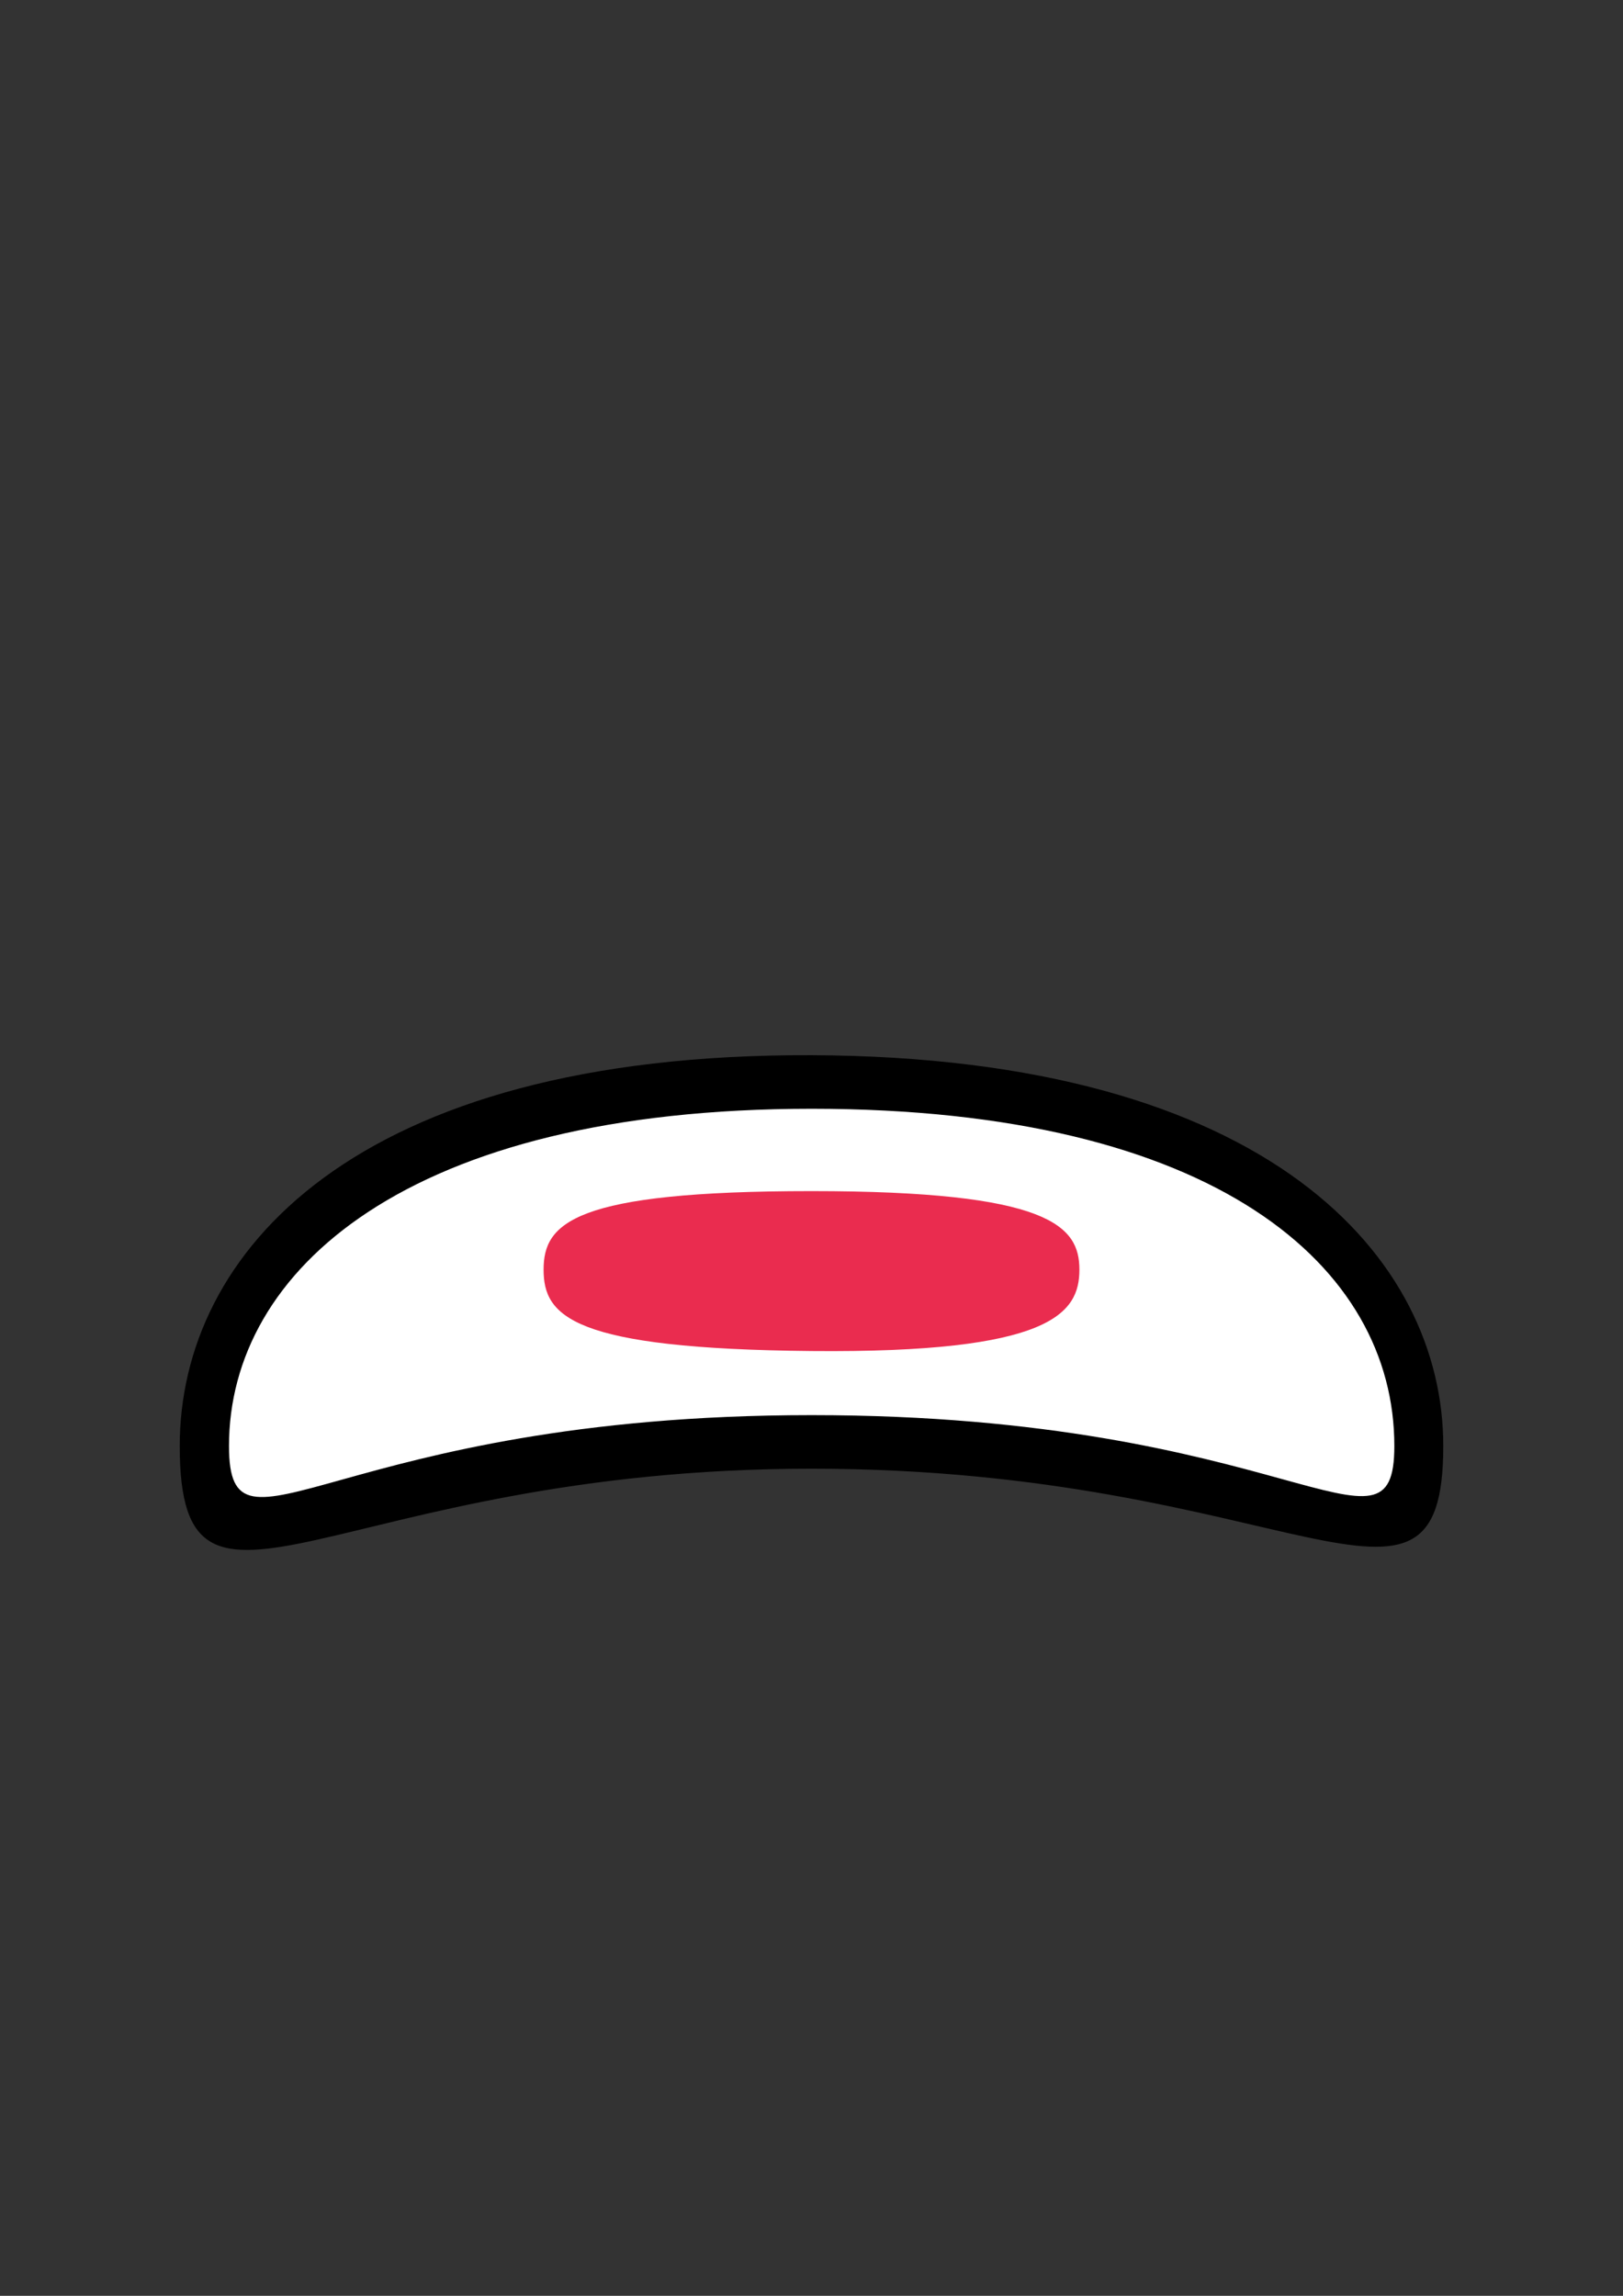 <?xml version="1.0" encoding="UTF-8" standalone="no"?>
<!-- Created with Inkscape (http://www.inkscape.org/) -->

<svg
   width="210mm"
   height="297mm"
   viewBox="0 0 210 297"
   version="1.1"
   id="svg8194"
   sodipodi:docname="721_mouth_th_frown.svg"
   inkscape:version="1.2-beta (1b65182ce9, 2022-04-05)"
   xmlns:inkscape="http://www.inkscape.org/namespaces/inkscape"
   xmlns:sodipodi="http://sodipodi.sourceforge.net/DTD/sodipodi-0.dtd"
   xmlns="http://www.w3.org/2000/svg"
   xmlns:svg="http://www.w3.org/2000/svg">
  <rect x="0" y="0" width="210" height="297" fill="#333333" stroke="none"/>
  <sodipodi:namedview
     id="namedview8196"
     pagecolor="#ffffff"
     bordercolor="#666666"
     borderopacity="1.0"
     inkscape:pageshadow="2"
     inkscape:pageopacity="0.0"
     inkscape:pagecheckerboard="0"
     inkscape:deskcolor="#d1d1d1"
     inkscape:document-units="mm"
     showgrid="false"
     inkscape:zoom="1.4142136"
     inkscape:cx="360.62444"
     inkscape:cy="677.05471"
     inkscape:window-width="1920"
     inkscape:window-height="991"
     inkscape:window-x="-9"
     inkscape:window-y="-9"
     inkscape:window-maximized="1"
     inkscape:current-layer="layer1" />
  <defs
     id="defs8191" />
  <g
     inkscape:label="Layer 1"
     inkscape:groupmode="layer"
     id="layer1">
    <path
       d="m 183.944,191.978 c 0,-16.728 -17.2,-54.392 -79.559,-54.392 -62.359,0 -79.539,38.01 -79.539,54.392 0,12.196 9.829,-2.884 79.539,-2.884 69.71,0 79.559,14.211 79.559,2.884 z"
       style="font-variation-settings:'wdth' 100, 'wght' 900;fill:#ffffff;stroke-width:1.081;stroke-linecap:round;paint-order:stroke fill markers"
       id="path270" />
    <path
       id="path8463"
       style="font-variation-settings:'wdth' 100, 'wght' 900;fill:#000000;stroke-width:1.195;stroke-linecap:round;paint-order:stroke fill markers"
       d="m 105.013,190 c -61.682,0 -81.758,25.499 -81.758,-2.934 0,-24.878 22.42,-50.789 81.758,-50.559 59.338,0.23 81.732,26.309 81.732,50.559 0,27.504 -20.051,2.934 -81.732,2.934 z m 75.401,-2.934 c 0,-23.182 -23.095,-43.629 -75.401,-43.629 -52.306,0 -75.384,20.927 -75.384,43.629 0,16.902 13.953,-3.997 75.384,-3.997 61.431,0 75.401,20.631 75.401,3.997 z"
       sodipodi:nodetypes="zszszszszs" />
    <path
       id="path767"
       style="font-variation-settings:'wdth' 100, 'wght' 900;fill:#ea2c4f;fill-opacity:1;stroke-width:0.462;stroke-linecap:round;paint-order:stroke fill markers"
       d="m 105.005,154.088 c -30.809,0 -34.67,4.142 -34.67,10.159 0,6.017 3.654,10.244 34.67,10.531 31.016,0.287 34.659,-4.882 34.659,-10.531 0,-5.649 -3.85,-10.159 -34.659,-10.159 z"
       sodipodi:nodetypes="zzzzz" />
  </g>
</svg>
